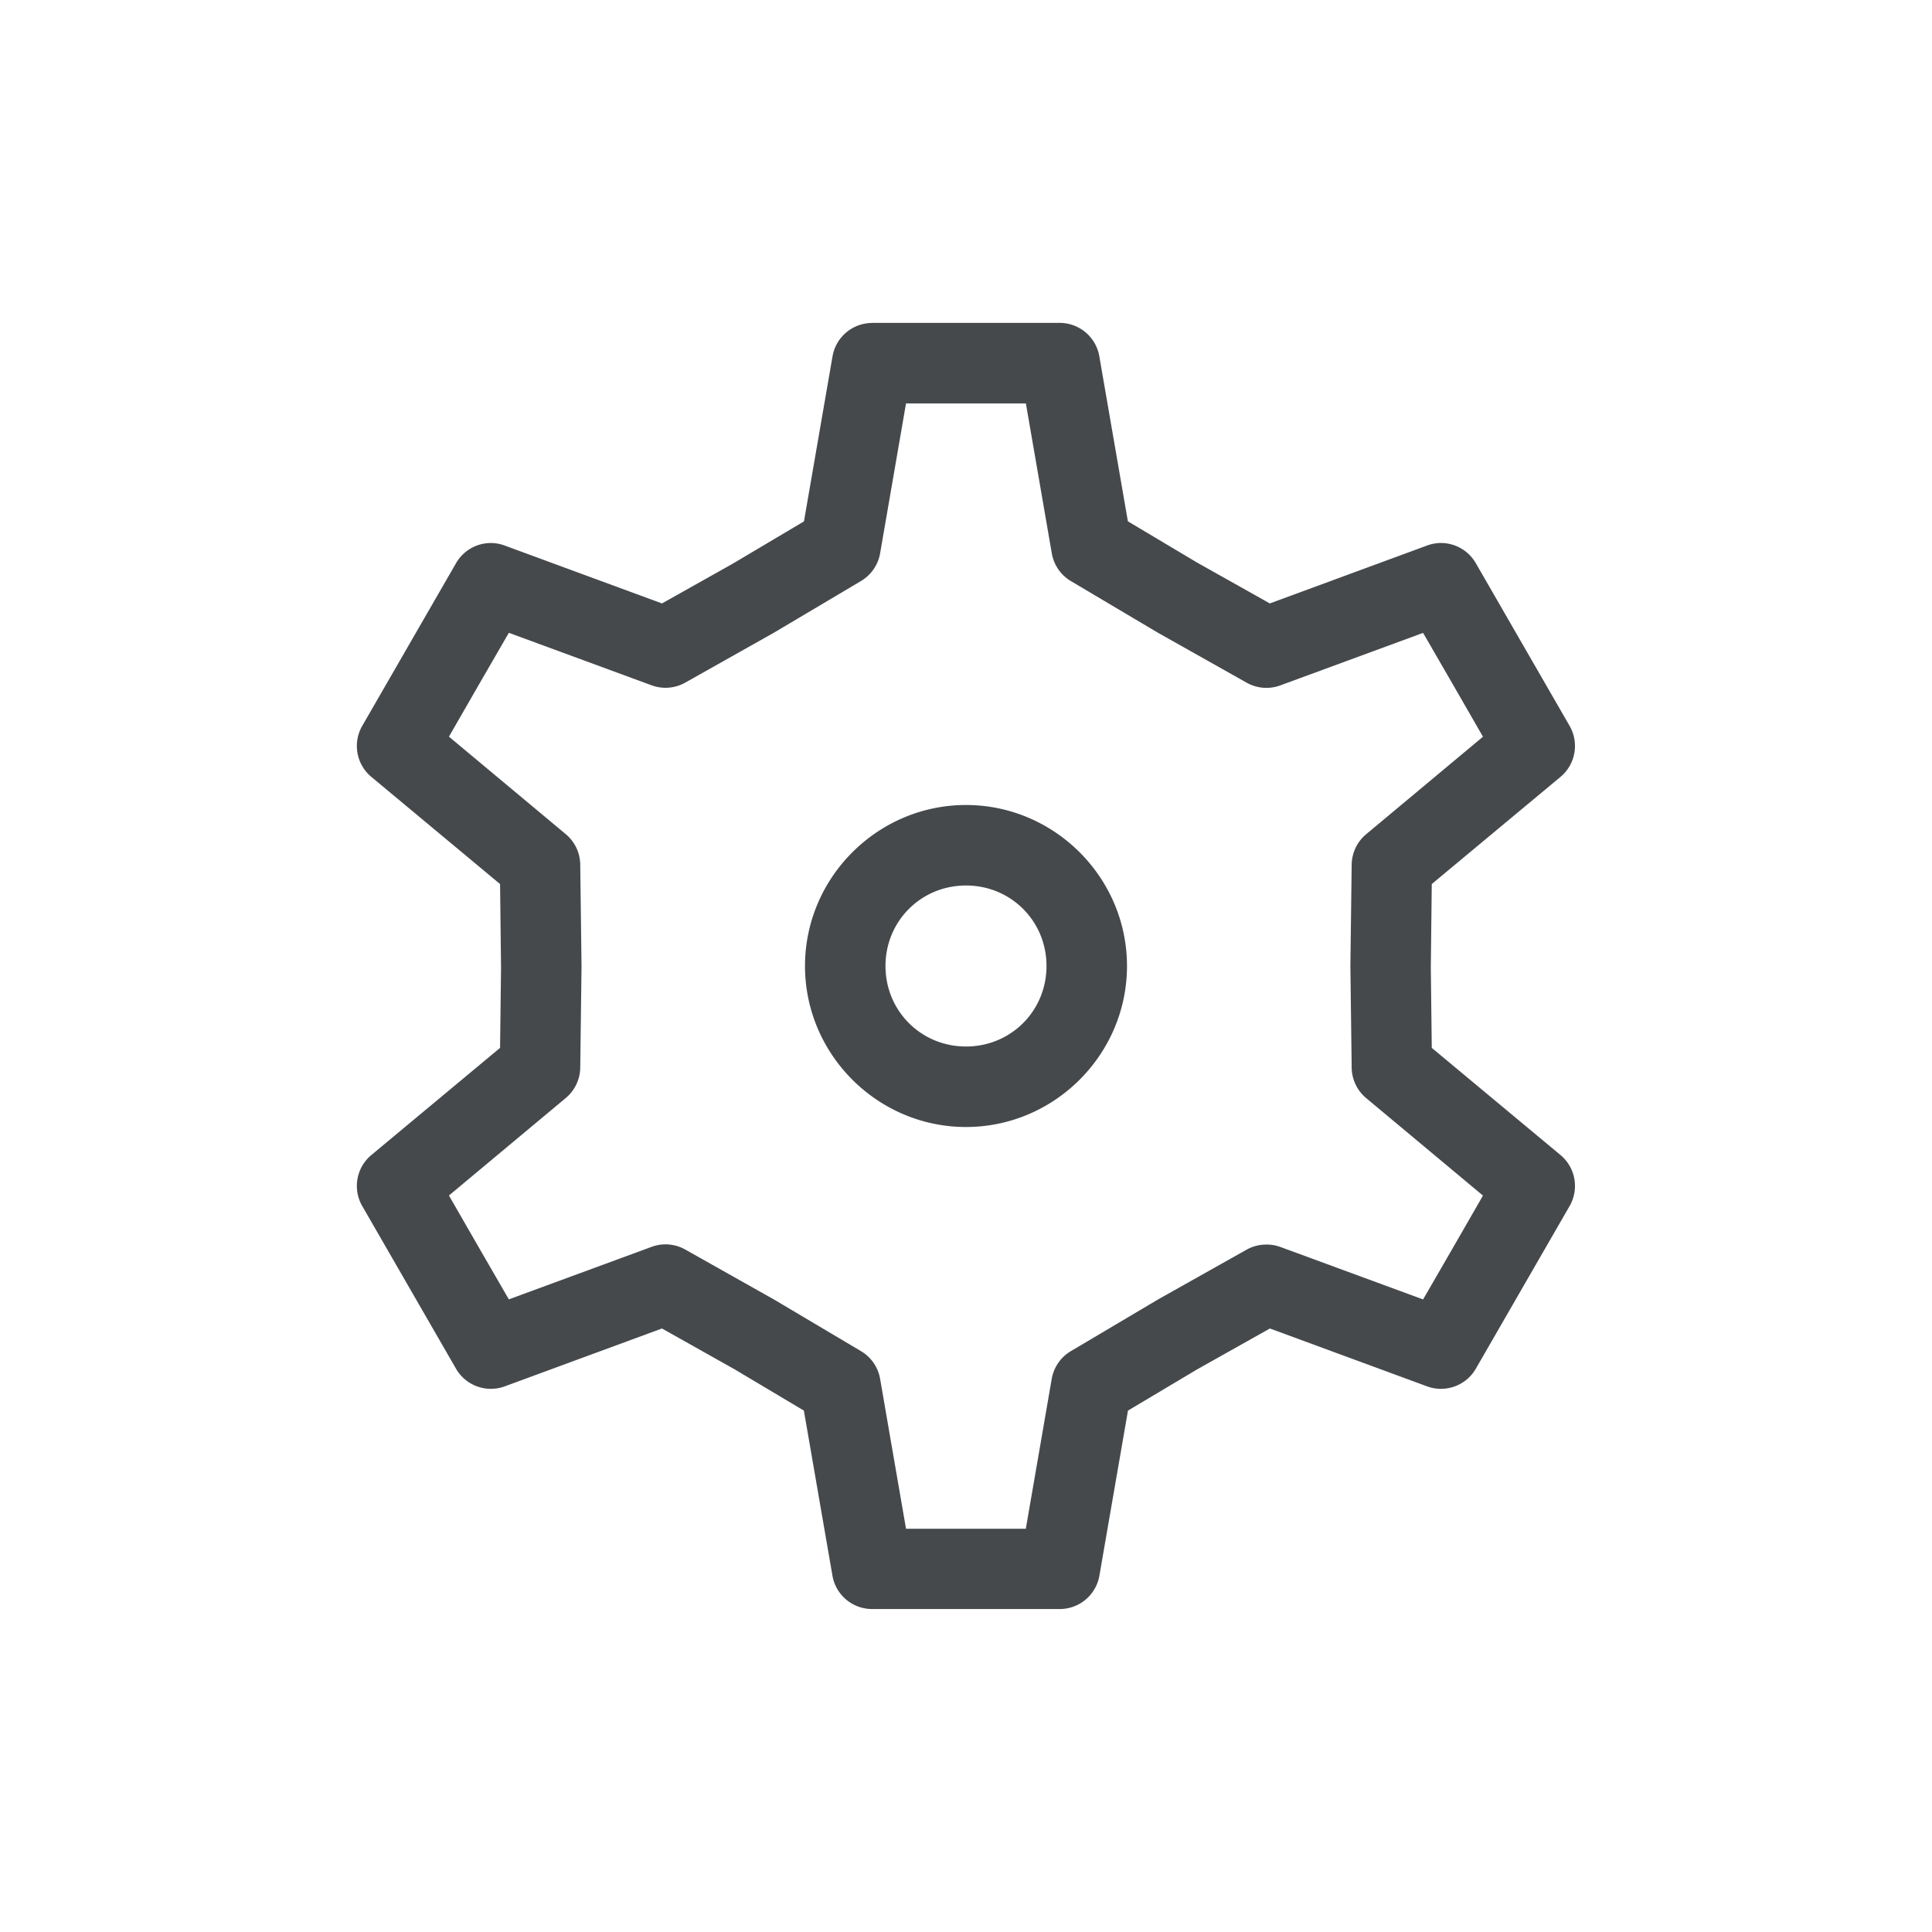 <?xml version="1.0" encoding="UTF-8"?>
<!-- Created with Inkscape (http://www.inkscape.org/) -->
<svg width="24" height="24" version="1.1" xmlns="http://www.w3.org/2000/svg" xmlns:cc="http://creativecommons.org/ns#" xmlns:dc="http://purl.org/dc/elements/1.1/" xmlns:rdf="http://www.w3.org/1999/02/22-rdf-syntax-ns#">
	<defs>
		<style id="current-color-scheme" type="text/css">.ColorScheme-Text {
			color:#090d11;
			}
			.ColorScheme-Background{
			color:#ffffff;
			}</style>
	</defs>
	<path class="ColorScheme-Text" d="m10.834 4.012a0.5 0.5 0 0 0-0.492 0.414l-0.355 2.051-0.891 0.529-0.873 0.49-1.953-0.719a0.5 0.5 0 0 0-0.195-0.031 0.5 0.5 0 0 0-0.41 0.25l-1.164 2.019a0.5 0.5 0 0 0 0.111 0.635l1.6 1.332 0.012 1.035-0.012 1-1.6 1.332a0.5 0.5 0 0 0-0.111 0.635l1.164 2.019a0.5 0.5 0 0 0 0.605 0.219l1.953-0.719 0.904 0.508 0.859 0.512 0.355 2.051a0.5 0.5 0 0 0 0.492 0.414h2.332a0.5 0.5 0 0 0 0.492-0.414l0.355-2.051 0.859-0.512 0.904-0.508 1.953 0.719a0.5 0.5 0 0 0 0.605-0.219l1.164-2.019a0.5 0.5 0 0 0-0.111-0.635l-1.6-1.332-0.012-1 0.012-1.035 1.6-1.332a0.5 0.5 0 0 0 0.111-0.635l-1.164-2.019a0.5 0.5 0 0 0-0.461-0.25 0.5 0.5 0 0 0-0.145 0.031l-1.953 0.719-0.904-0.508-0.859-0.512-0.355-2.051a0.5 0.5 0 0 0-0.492-0.414h-2.332zm0.422 1h1.488l0.322 1.863a0.5 0.5 0 0 0 0.238 0.344l1.08 0.641 1.103 0.621a0.5 0.5 0 0 0 0.418 0.033l1.773-0.652 0.373 0.645 0.371 0.645-1.451 1.211a0.5 0.5 0 0 0-0.18 0.377l-0.016 1.256v0.012l0.016 1.256a0.5 0.5 0 0 0 0.18 0.377l1.451 1.211-0.371 0.645-0.373 0.645-1.773-0.652a0.5 0.5 0 0 0-0.197-0.029 0.5 0.5 0 0 0-0.221 0.062l-1.094 0.615-1.09 0.646a0.5 0.5 0 0 0-0.238 0.344l-0.322 1.863h-1.488l-0.322-1.863a0.5 0.5 0 0 0-0.238-0.344l-1.08-0.641-1.103-0.621a0.5 0.5 0 0 0-0.238-0.064 0.5 0.5 0 0 0-0.18 0.031l-1.773 0.652-0.373-0.645-0.371-0.645 1.451-1.211a0.5 0.5 0 0 0 0.18-0.377l0.016-1.256-0.016-1.268a0.5 0.5 0 0 0-0.18-0.377l-1.451-1.211 0.371-0.645 0.373-0.645 1.773 0.652a0.5 0.5 0 0 0 0.418-0.033l1.103-0.621 1.08-0.641a0.5 0.5 0 0 0 0.238-0.344l0.322-1.863zm0.744 4.988c-1.099-5.49e-5 -2 0.901-2 2-5.56e-5 1.099 0.901 2 2 2 1.099 5.6e-5 2-0.901 2-2 5.5e-5 -1.099-0.901-2-2-2zm0 1c0.558-2.8e-5 1 0.442 1 1 2.8e-5 0.558-0.442 1-1 1-0.558 2.8e-5 -1-0.442-1-1-2.8e-5 -0.558 0.442-1 1-1zm4.492 4.262 0.045 0.01c-0.015-0.004-0.03-0.007-0.045-0.01z" style="fill-opacity:.75;fill:currentColor"/>
</svg>

